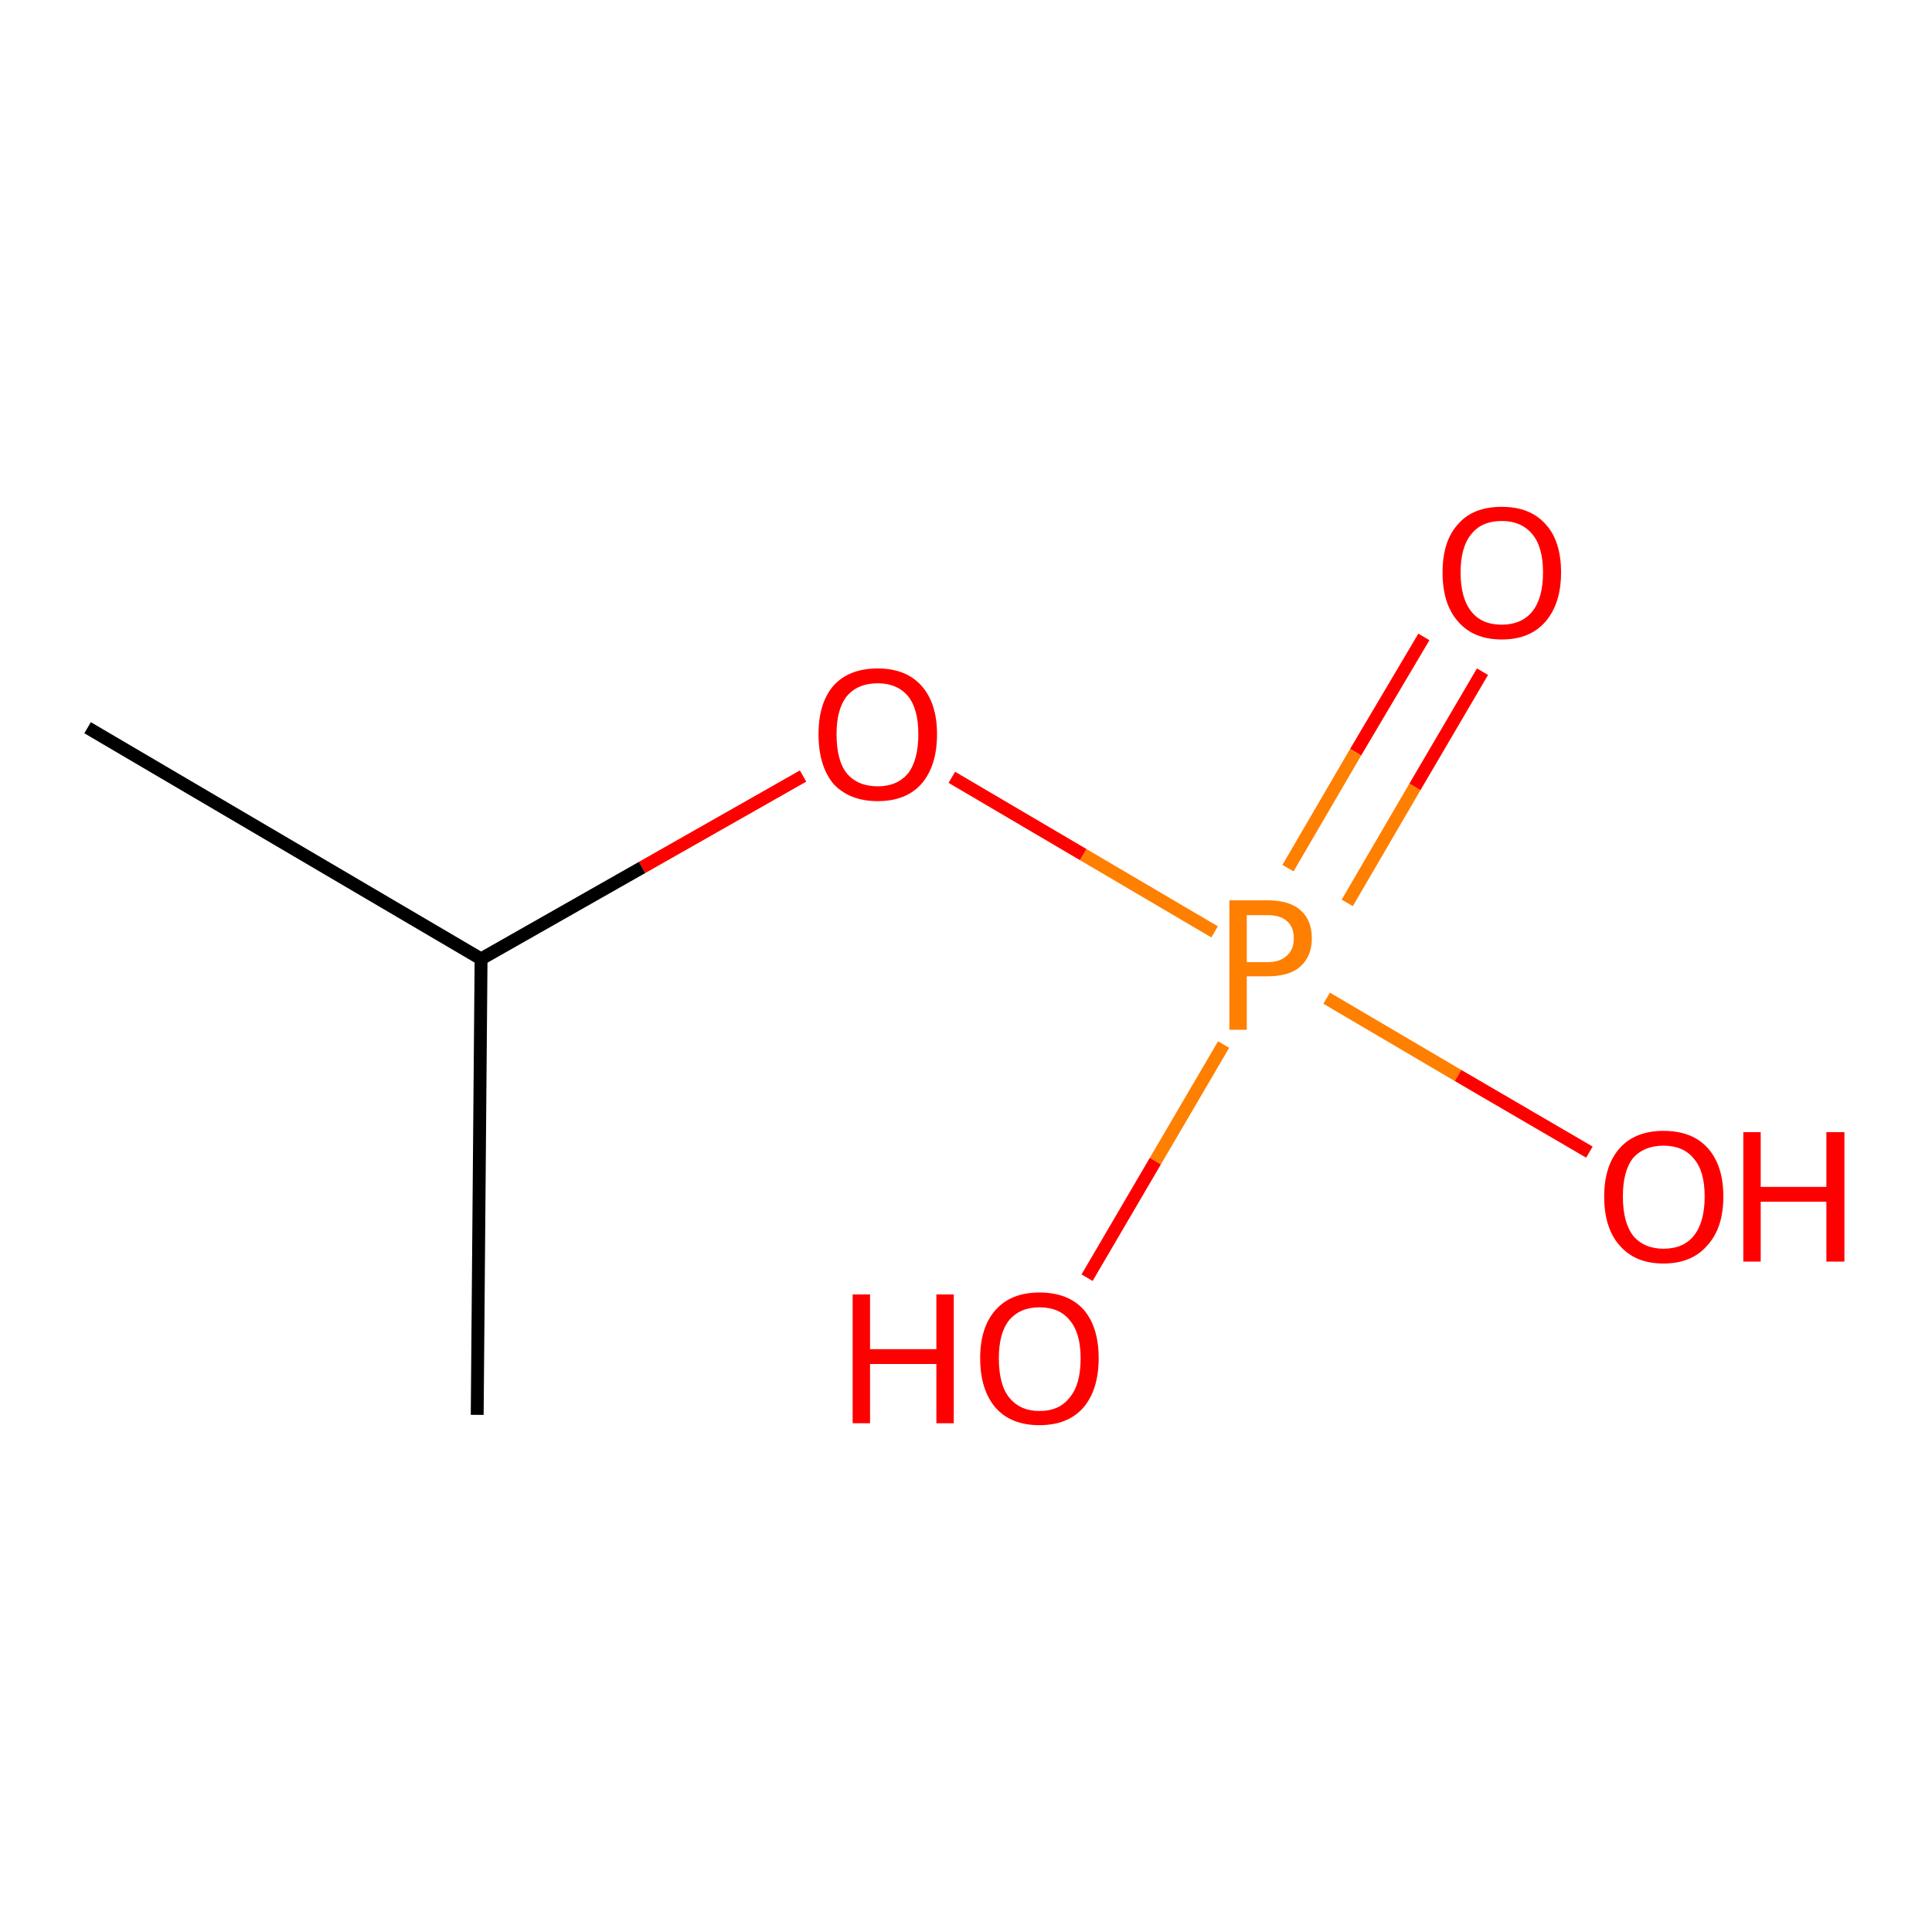 <?xml version='1.0' encoding='iso-8859-1'?>
<svg version='1.1' baseProfile='full'
              xmlns='http://www.w3.org/2000/svg'
                      xmlns:rdkit='http://www.rdkit.org/xml'
                      xmlns:xlink='http://www.w3.org/1999/xlink'
                  xml:space='preserve'
width='300px' height='300px' viewBox='0 0 300 300'>
<!-- END OF HEADER -->
<rect style='opacity:1.0;fill:#FFFFFF;stroke:none' width='300.0' height='300.0' x='0.0' y='0.0'> </rect>
<path class='bond-0 atom-0 atom-1' d='M 230.2,104.3 L 219.7,122.2' style='fill:none;fill-rule:evenodd;stroke:#FF0000;stroke-width:2.0px;stroke-linecap:butt;stroke-linejoin:miter;stroke-opacity:1' />
<path class='bond-0 atom-0 atom-1' d='M 219.7,122.2 L 209.2,140.2' style='fill:none;fill-rule:evenodd;stroke:#FF7F00;stroke-width:2.0px;stroke-linecap:butt;stroke-linejoin:miter;stroke-opacity:1' />
<path class='bond-0 atom-0 atom-1' d='M 221.1,98.9 L 210.5,116.8' style='fill:none;fill-rule:evenodd;stroke:#FF0000;stroke-width:2.0px;stroke-linecap:butt;stroke-linejoin:miter;stroke-opacity:1' />
<path class='bond-0 atom-0 atom-1' d='M 210.5,116.8 L 200.0,134.8' style='fill:none;fill-rule:evenodd;stroke:#FF7F00;stroke-width:2.0px;stroke-linecap:butt;stroke-linejoin:miter;stroke-opacity:1' />
<path class='bond-1 atom-1 atom-2' d='M 190.0,162.2 L 179.4,180.3' style='fill:none;fill-rule:evenodd;stroke:#FF7F00;stroke-width:2.0px;stroke-linecap:butt;stroke-linejoin:miter;stroke-opacity:1' />
<path class='bond-1 atom-1 atom-2' d='M 179.4,180.3 L 168.8,198.4' style='fill:none;fill-rule:evenodd;stroke:#FF0000;stroke-width:2.0px;stroke-linecap:butt;stroke-linejoin:miter;stroke-opacity:1' />
<path class='bond-2 atom-1 atom-3' d='M 206.0,155.0 L 226.4,167.0' style='fill:none;fill-rule:evenodd;stroke:#FF7F00;stroke-width:2.0px;stroke-linecap:butt;stroke-linejoin:miter;stroke-opacity:1' />
<path class='bond-2 atom-1 atom-3' d='M 226.4,167.0 L 246.8,178.9' style='fill:none;fill-rule:evenodd;stroke:#FF0000;stroke-width:2.0px;stroke-linecap:butt;stroke-linejoin:miter;stroke-opacity:1' />
<path class='bond-3 atom-1 atom-4' d='M 188.6,144.7 L 168.2,132.7' style='fill:none;fill-rule:evenodd;stroke:#FF7F00;stroke-width:2.0px;stroke-linecap:butt;stroke-linejoin:miter;stroke-opacity:1' />
<path class='bond-3 atom-1 atom-4' d='M 168.2,132.7 L 147.8,120.7' style='fill:none;fill-rule:evenodd;stroke:#FF0000;stroke-width:2.0px;stroke-linecap:butt;stroke-linejoin:miter;stroke-opacity:1' />
<path class='bond-4 atom-4 atom-5' d='M 124.7,120.5 L 99.7,134.7' style='fill:none;fill-rule:evenodd;stroke:#FF0000;stroke-width:2.0px;stroke-linecap:butt;stroke-linejoin:miter;stroke-opacity:1' />
<path class='bond-4 atom-4 atom-5' d='M 99.7,134.7 L 74.7,148.9' style='fill:none;fill-rule:evenodd;stroke:#000000;stroke-width:2.0px;stroke-linecap:butt;stroke-linejoin:miter;stroke-opacity:1' />
<path class='bond-5 atom-5 atom-6' d='M 74.7,148.9 L 13.6,113.0' style='fill:none;fill-rule:evenodd;stroke:#000000;stroke-width:2.0px;stroke-linecap:butt;stroke-linejoin:miter;stroke-opacity:1' />
<path class='bond-6 atom-5 atom-7' d='M 74.7,148.9 L 74.1,219.7' style='fill:none;fill-rule:evenodd;stroke:#000000;stroke-width:2.0px;stroke-linecap:butt;stroke-linejoin:miter;stroke-opacity:1' />
<path class='atom-0' d='M 224.0 88.9
Q 224.0 84.0, 226.4 81.4
Q 228.7 78.7, 233.2 78.7
Q 237.6 78.7, 240.0 81.4
Q 242.4 84.0, 242.4 88.9
Q 242.4 93.7, 240.0 96.5
Q 237.6 99.3, 233.2 99.3
Q 228.8 99.3, 226.4 96.5
Q 224.0 93.8, 224.0 88.9
M 233.2 97.0
Q 236.2 97.0, 237.9 95.0
Q 239.6 92.9, 239.6 88.9
Q 239.6 84.9, 237.9 82.9
Q 236.2 80.9, 233.2 80.9
Q 230.1 80.9, 228.5 82.9
Q 226.8 84.9, 226.8 88.9
Q 226.8 92.9, 228.5 95.0
Q 230.1 97.0, 233.2 97.0
' fill='#FF0000'/>
<path class='atom-1' d='M 196.8 139.8
Q 200.3 139.8, 202.0 141.4
Q 203.7 142.9, 203.7 145.7
Q 203.7 148.5, 201.9 150.1
Q 200.2 151.6, 196.8 151.6
L 193.6 151.6
L 193.6 159.9
L 190.9 159.9
L 190.9 139.8
L 196.8 139.8
M 196.8 149.4
Q 198.8 149.4, 199.8 148.4
Q 200.9 147.5, 200.9 145.7
Q 200.9 143.9, 199.8 143.0
Q 198.8 142.1, 196.8 142.1
L 193.6 142.1
L 193.6 149.4
L 196.8 149.4
' fill='#FF7F00'/>
<path class='atom-2' d='M 132.4 201.0
L 135.1 201.0
L 135.1 209.5
L 145.4 209.5
L 145.4 201.0
L 148.1 201.0
L 148.1 221.0
L 145.4 221.0
L 145.4 211.8
L 135.1 211.8
L 135.1 221.0
L 132.4 221.0
L 132.4 201.0
' fill='#FF0000'/>
<path class='atom-2' d='M 152.2 210.9
Q 152.2 206.1, 154.6 203.4
Q 157.0 200.7, 161.4 200.7
Q 165.9 200.7, 168.3 203.4
Q 170.6 206.1, 170.6 210.9
Q 170.6 215.8, 168.2 218.6
Q 165.8 221.3, 161.4 221.3
Q 157.0 221.3, 154.6 218.6
Q 152.2 215.8, 152.2 210.9
M 161.4 219.1
Q 164.5 219.1, 166.1 217.0
Q 167.8 215.0, 167.8 210.9
Q 167.8 207.0, 166.1 205.0
Q 164.5 203.0, 161.4 203.0
Q 158.4 203.0, 156.7 205.0
Q 155.1 207.0, 155.1 210.9
Q 155.1 215.0, 156.7 217.0
Q 158.4 219.1, 161.4 219.1
' fill='#FF0000'/>
<path class='atom-3' d='M 249.1 185.8
Q 249.1 181.0, 251.5 178.3
Q 253.9 175.6, 258.3 175.6
Q 262.8 175.6, 265.2 178.3
Q 267.6 181.0, 267.6 185.8
Q 267.6 190.7, 265.1 193.4
Q 262.7 196.2, 258.3 196.2
Q 253.9 196.2, 251.5 193.4
Q 249.1 190.7, 249.1 185.8
M 258.3 193.9
Q 261.4 193.9, 263.0 191.9
Q 264.7 189.8, 264.7 185.8
Q 264.7 181.8, 263.0 179.9
Q 261.4 177.9, 258.3 177.9
Q 255.3 177.9, 253.6 179.8
Q 252.0 181.8, 252.0 185.8
Q 252.0 189.8, 253.6 191.9
Q 255.3 193.9, 258.3 193.9
' fill='#FF0000'/>
<path class='atom-3' d='M 270.7 175.8
L 273.4 175.8
L 273.4 184.3
L 283.6 184.3
L 283.6 175.8
L 286.4 175.8
L 286.4 195.9
L 283.6 195.9
L 283.6 186.6
L 273.4 186.6
L 273.4 195.9
L 270.7 195.9
L 270.7 175.8
' fill='#FF0000'/>
<path class='atom-4' d='M 127.1 114.0
Q 127.1 109.2, 129.4 106.5
Q 131.8 103.8, 136.3 103.8
Q 140.7 103.8, 143.1 106.5
Q 145.5 109.2, 145.5 114.0
Q 145.5 118.9, 143.1 121.7
Q 140.7 124.4, 136.3 124.4
Q 131.9 124.4, 129.4 121.7
Q 127.1 118.9, 127.1 114.0
M 136.3 122.1
Q 139.3 122.1, 141.0 120.1
Q 142.6 118.0, 142.6 114.0
Q 142.6 110.1, 141.0 108.1
Q 139.3 106.1, 136.3 106.1
Q 133.2 106.1, 131.5 108.1
Q 129.9 110.1, 129.9 114.0
Q 129.9 118.1, 131.5 120.1
Q 133.2 122.1, 136.3 122.1
' fill='#FF0000'/>
</svg>
